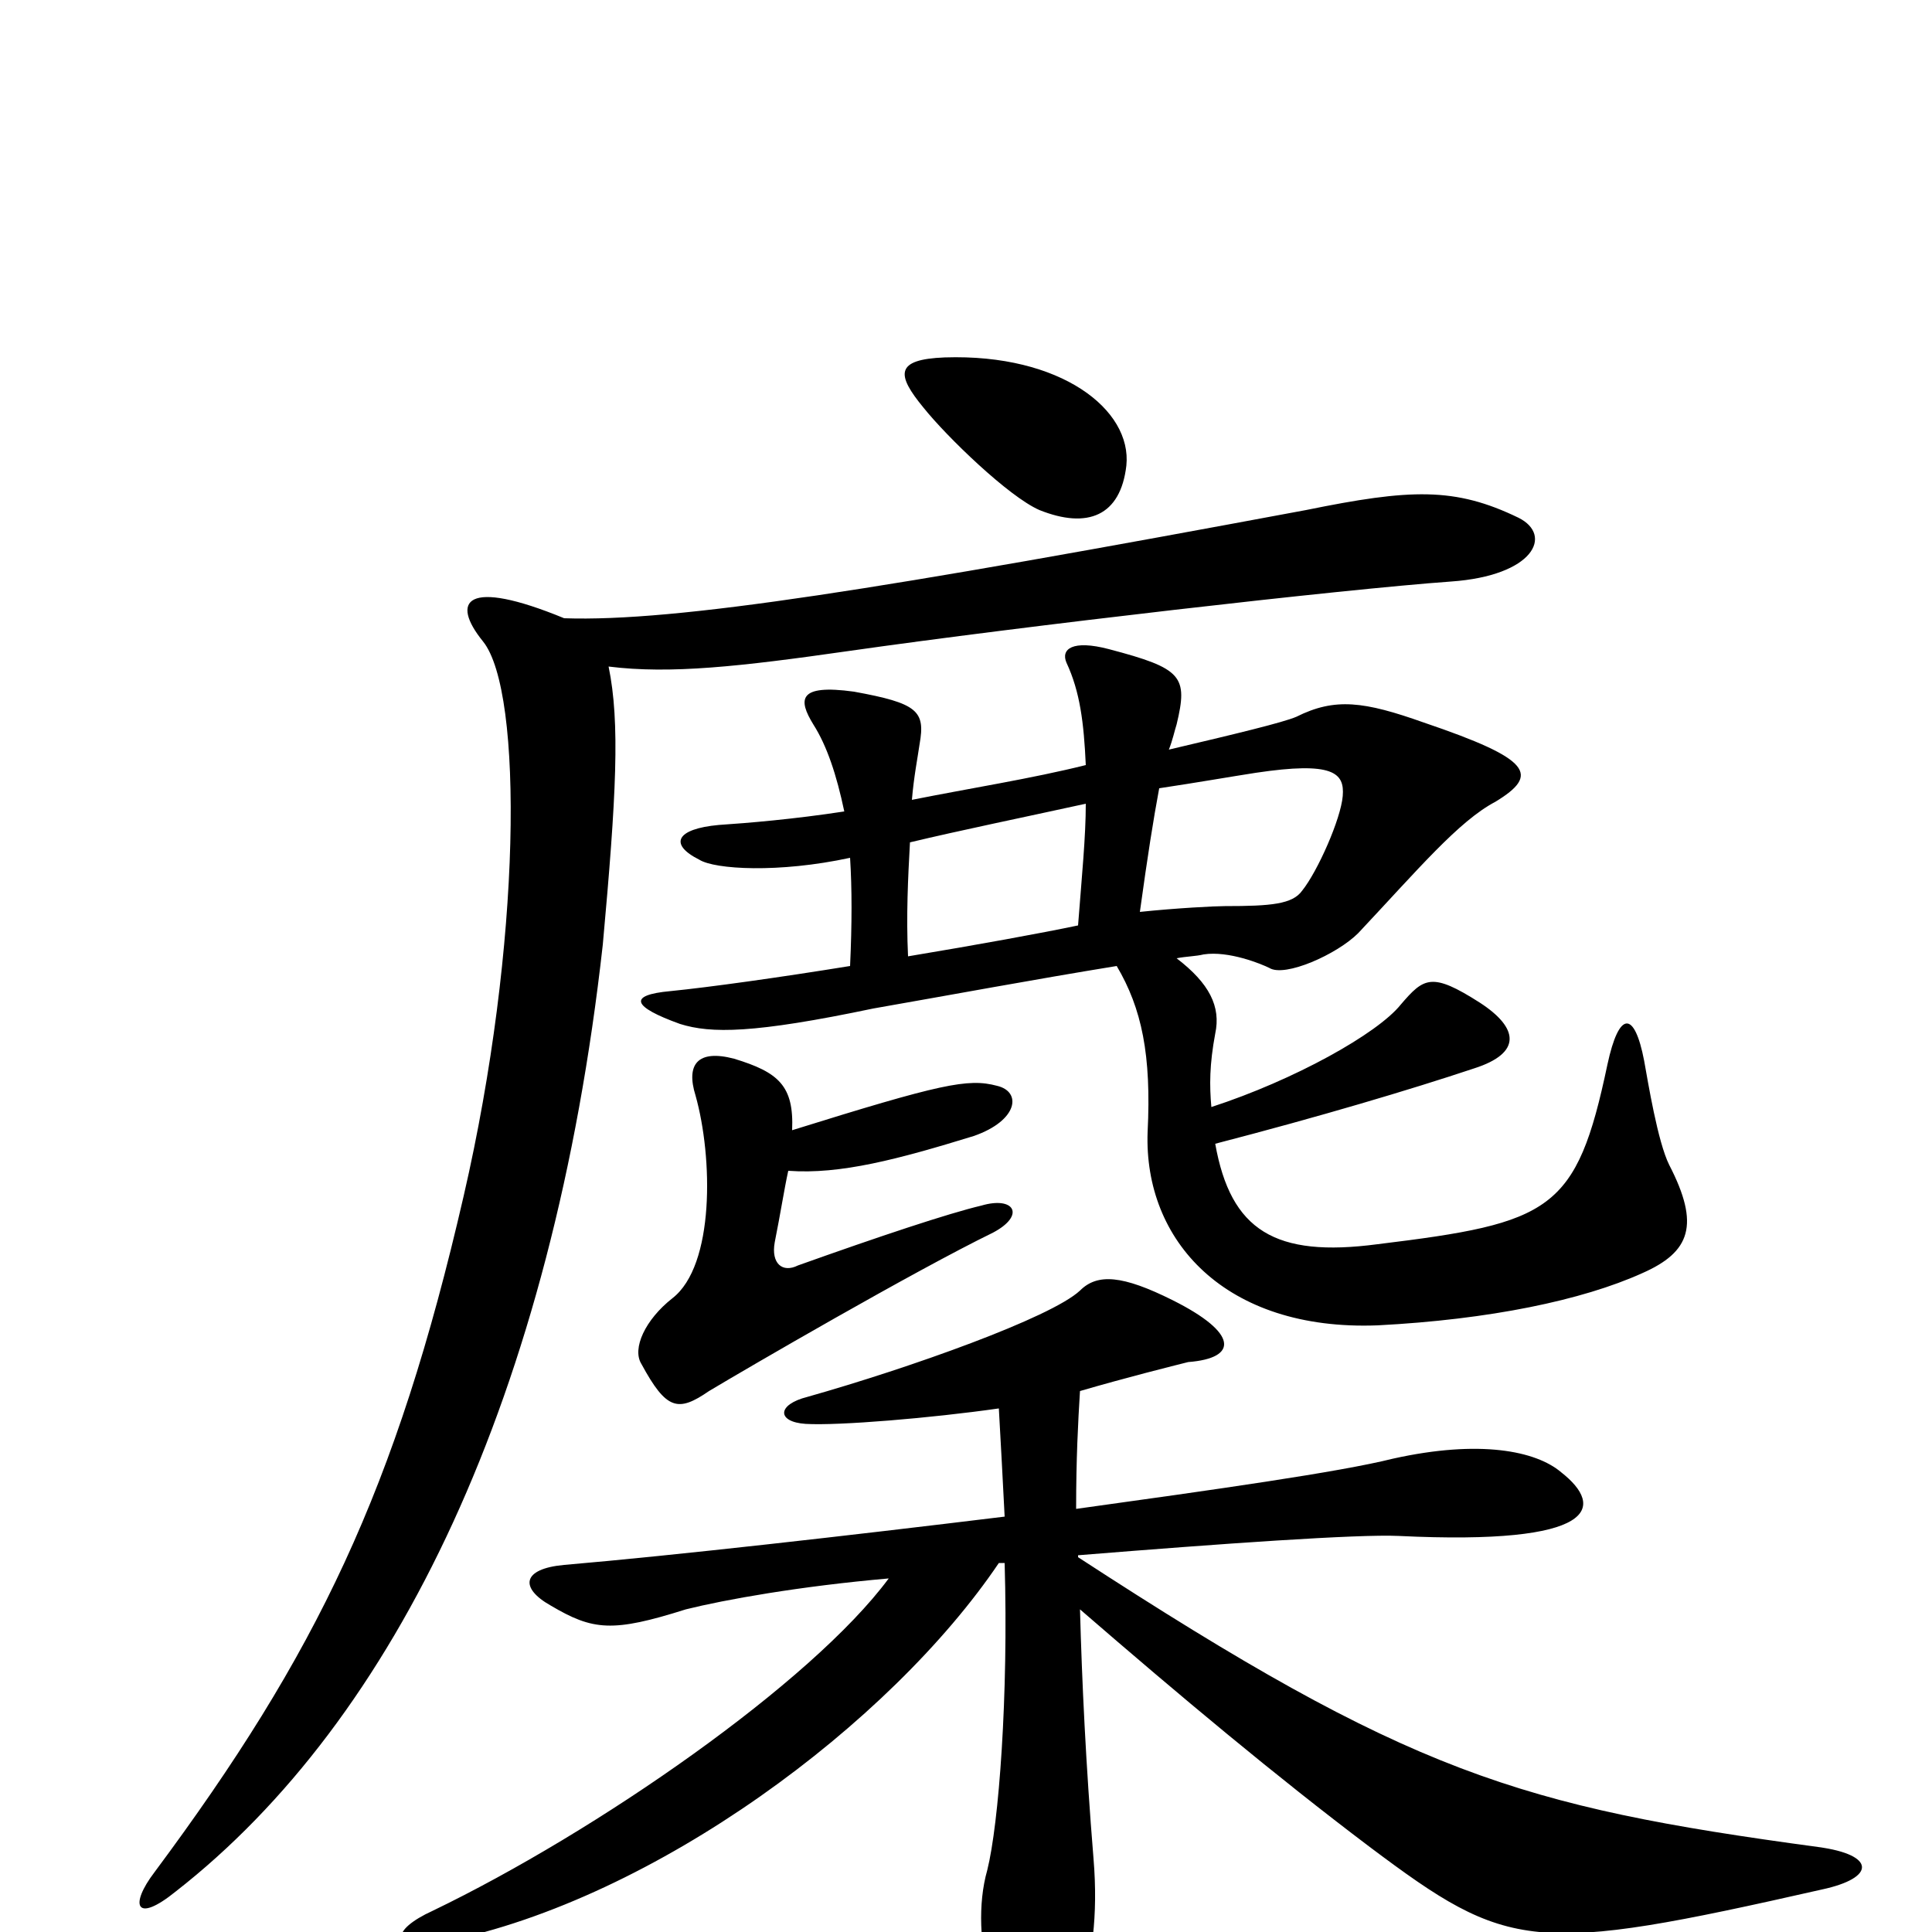 <svg xmlns="http://www.w3.org/2000/svg" viewBox="0 -1000 1000 1000">
	<path fill="#000000" d="M583 -759C586 -788 549 -817 489 -815C463 -814 464 -806 478 -789C490 -774 522 -743 538 -736C563 -726 580 -733 583 -759ZM864 -397C858 -409 853 -440 851 -451C846 -477 838 -477 832 -449C816 -373 803 -367 713 -356C660 -349 637 -363 629 -408C683 -422 730 -436 763 -447C788 -455 786 -468 766 -481C741 -497 737 -494 725 -480C713 -465 670 -441 627 -427C626 -438 626 -449 629 -465C632 -479 626 -491 609 -504C614 -505 619 -505 623 -506C636 -508 653 -501 657 -499C665 -494 692 -506 703 -517C734 -550 755 -575 774 -585C797 -599 793 -607 737 -626C706 -637 691 -639 671 -629C664 -626 639 -620 605 -612C607 -617 608 -622 609 -625C615 -650 612 -654 574 -664C555 -669 549 -664 552 -657C559 -642 561 -626 562 -604C534 -597 502 -592 472 -586C473 -598 475 -608 476 -615C479 -632 475 -636 442 -642C413 -646 413 -638 421 -625C428 -614 433 -599 437 -580C411 -576 387 -574 372 -573C350 -571 346 -563 362 -555C370 -550 403 -548 440 -556C441 -540 441 -522 440 -500C403 -494 367 -489 347 -487C325 -485 327 -479 352 -470C368 -465 390 -465 452 -478C492 -485 535 -493 578 -500C591 -478 596 -454 594 -414C592 -358 634 -311 713 -314C771 -317 819 -327 850 -341C875 -352 880 -366 864 -397ZM786 -732C753 -748 730 -747 676 -736C456 -695 350 -678 292 -680C241 -701 233 -689 250 -668C271 -642 270 -511 240 -381C205 -229 164 -144 80 -31C67 -14 70 -4 91 -21C205 -110 286 -278 312 -511C319 -588 321 -626 315 -655C347 -651 383 -655 439 -663C530 -676 695 -695 751 -699C794 -702 804 -723 786 -732ZM516 -438C501 -442 487 -439 410 -415C411 -438 403 -445 380 -452C361 -457 355 -449 360 -433C369 -401 370 -345 348 -328C334 -317 327 -302 332 -294C345 -270 351 -269 367 -280C387 -292 473 -342 514 -362C531 -371 525 -381 508 -376C491 -372 455 -360 413 -345C405 -341 399 -346 401 -357C404 -372 406 -385 408 -394C435 -392 465 -400 504 -412C527 -420 529 -435 516 -438ZM943 -22C971 -28 971 -40 941 -44C786 -65 730 -82 558 -194V-195C632 -201 703 -206 724 -205C827 -200 831 -220 808 -238C795 -249 766 -255 721 -245C693 -238 629 -229 557 -219C557 -245 558 -264 559 -280C583 -287 607 -293 615 -295C641 -297 641 -310 607 -327C581 -340 568 -341 559 -332C544 -318 471 -292 418 -277C402 -273 402 -264 417 -263C434 -262 482 -266 517 -271C518 -254 519 -234 520 -215C438 -205 350 -195 292 -190C270 -188 269 -178 285 -169C307 -156 317 -155 355 -167C375 -172 414 -179 460 -183C420 -129 309 -52 224 -11C202 -1 201 10 230 5C339 -17 461 -108 517 -191H520C522 -122 517 -56 511 -32C501 3 516 56 537 56C552 56 571 22 566 -38C562 -87 560 -130 559 -167C611 -122 660 -81 709 -44C781 10 793 12 943 -22ZM695 -588C694 -576 682 -549 674 -539C669 -532 658 -531 634 -531C629 -531 609 -530 590 -528C594 -557 597 -576 600 -592C620 -595 637 -598 650 -600C690 -606 696 -600 695 -588ZM562 -584C562 -567 560 -547 558 -521C539 -517 506 -511 470 -505C469 -526 470 -546 471 -564C496 -570 530 -577 562 -584Z"/>
</svg>